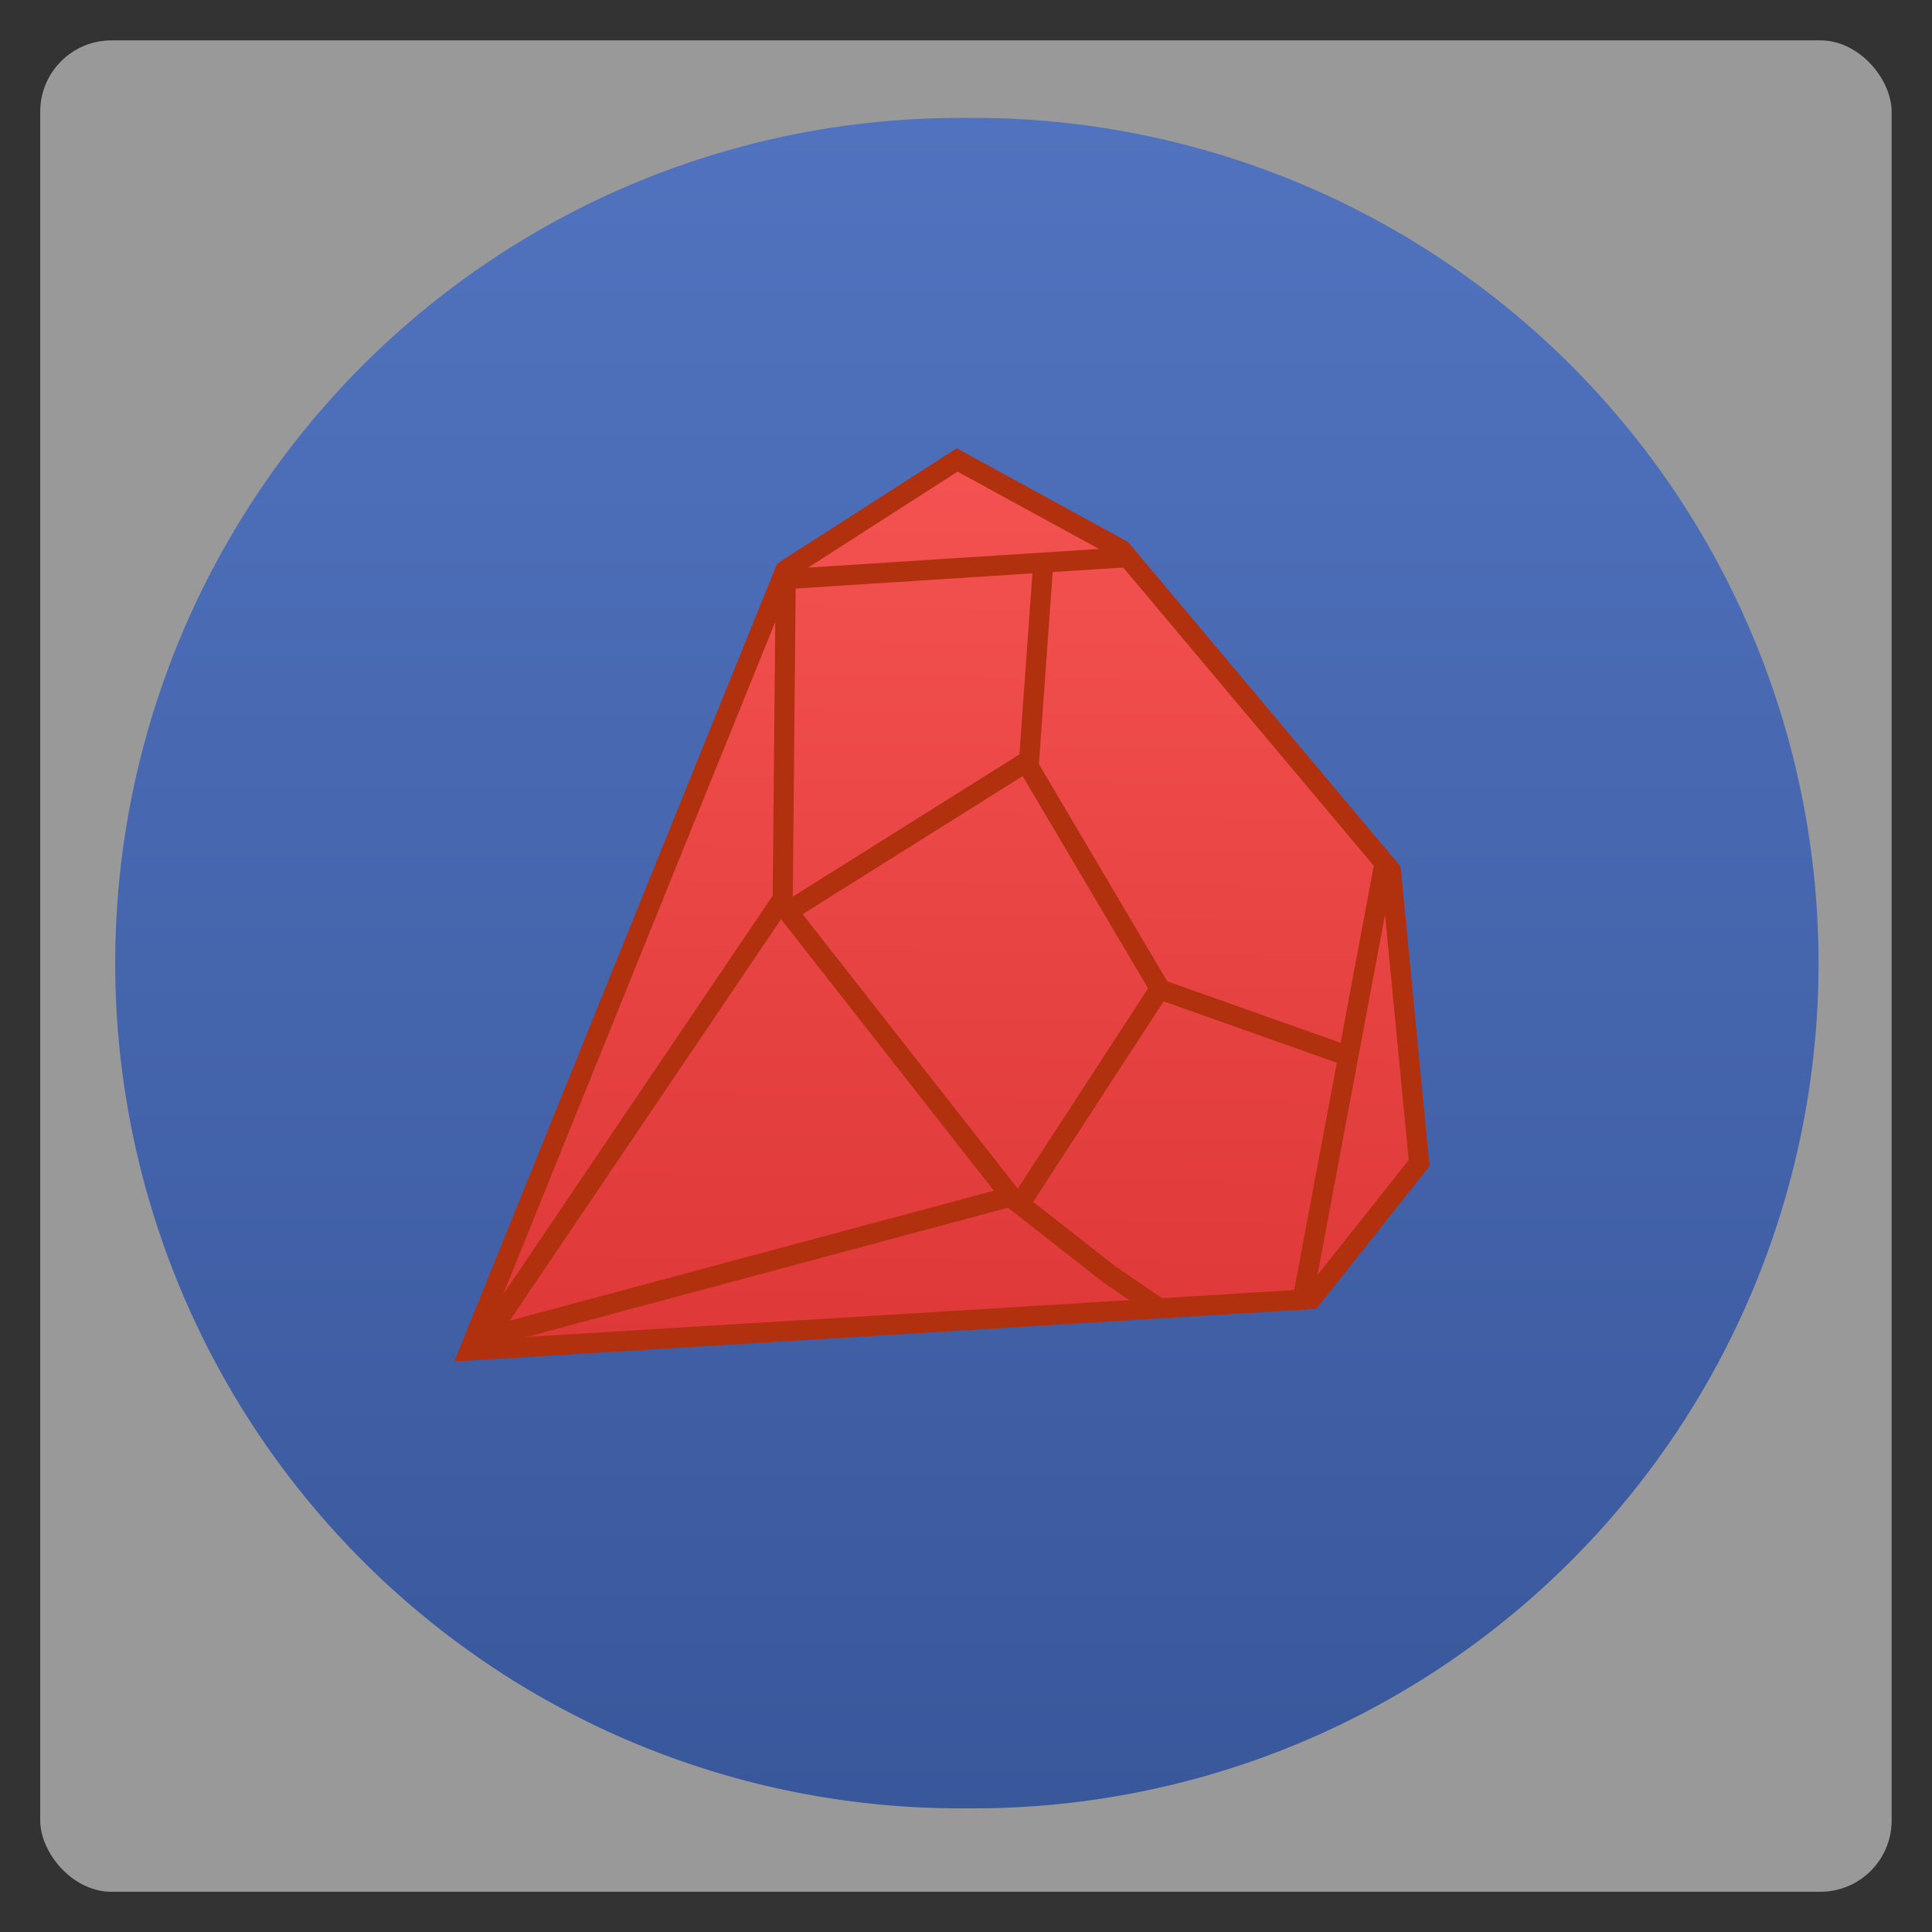 <?xml version="1.0" encoding="UTF-8" standalone="no"?>
<svg
   xmlns:dc="http://purl.org/dc/elements/1.1/"
   xmlns:cc="http://creativecommons.org/ns#"
   xmlns:rdf="http://www.w3.org/1999/02/22-rdf-syntax-ns#"
   xmlns:svg="http://www.w3.org/2000/svg"
   xmlns="http://www.w3.org/2000/svg"
   xmlns:xlink="http://www.w3.org/1999/xlink"
   xmlns:sodipodi="http://sodipodi.sourceforge.net/DTD/sodipodi-0.dtd"
   xmlns:inkscape="http://www.inkscape.org/namespaces/inkscape"
   width="48"
   viewBox="0 0 13.547 13.547"
   height="48"
   id="svg2"
   version="1.1"
   inkscape:version="0.48.4 r9939"
   sodipodi:docname="beryl.svg">
  <rect x="0" y="0" width="13.547" height="13.547" fill="#333333" stroke="none"/>
  <sodipodi:namedview
     pagecolor="#ffffff"
     bordercolor="#666666"
     borderopacity="1"
     objecttolerance="10"
     gridtolerance="10"
     guidetolerance="10"
     inkscape:pageopacity="0"
     inkscape:pageshadow="2"
     inkscape:window-width="1280"
     inkscape:window-height="960"
     id="namedview38"
     showgrid="false"
     inkscape:zoom="6.1181158"
     inkscape:cx="16.093506"
     inkscape:cy="22.973969"
     inkscape:window-x="0"
     inkscape:window-y="0"
     inkscape:window-maximized="1"
     inkscape:current-layer="svg2" />
  <defs
     id="defs4">
    <linearGradient
       id="linearGradient3825">
      <stop
         style="stop-color:#39579b;stop-opacity:1;"
         offset="0"
         id="stop3827" />
      <stop
         style="stop-color:#5173bf;stop-opacity:1;"
         offset="1"
         id="stop3829" />
    </linearGradient>
    <linearGradient
       id="0">
      <stop
         stop-color="#5ccc01"
         id="stop7" />
      <stop
         offset="1"
         stop-color="#b7fe3b"
         stop-opacity="0"
         id="stop9" />
    </linearGradient>
    <linearGradient
       id="1">
      <stop
         stop-color="#d7d7d7"
         id="stop12" />
      <stop
         offset="1"
         stop-color="#f1f1f1"
         id="stop14" />
    </linearGradient>
    <linearGradient
       xlink:href="#1"
       id="2"
       gradientUnits="userSpaceOnUse"
       gradientTransform="matrix(1.095,0,0,1.095,-133.024,-293.025)"
       y1="279.1"
       x2="0"
       y2="268.33" />
    <linearGradient
       xlink:href="#0-5"
       id="3"
       x1="23.295"
       y1="36.865"
       x2="23.668"
       y2="3.621"
       gradientUnits="userSpaceOnUse" />
    <linearGradient
       xlink:href="#0-5"
       id="1-9"
       gradientUnits="userSpaceOnUse"
       gradientTransform="matrix(1.105,0,0,1.105,-134.283,-295.771)"
       y1="279.1"
       x2="0"
       y2="268.33" />
    <linearGradient
       id="0-5">
      <stop
         stop-color="#db3434"
         id="stop7-4" />
      <stop
         offset="1"
         stop-color="#fc5b5b"
         id="stop9-4" />
    </linearGradient>
    <linearGradient
       y2="268.33"
       x2="0"
       y1="279.1"
       gradientTransform="matrix(1.105,0,0,1.105,-121.023,-295.254)"
       gradientUnits="userSpaceOnUse"
       id="linearGradient3026"
       xlink:href="#0-5"
       inkscape:collect="always" />
    <linearGradient
       xlink:href="#0-2"
       id="1-0"
       gradientUnits="userSpaceOnUse"
       gradientTransform="matrix(1.105,0,0,1.105,-134.279,-295.762)"
       y1="279.1"
       x2="0"
       y2="268.33" />
    <linearGradient
       id="0-2">
      <stop
         stop-color="#003168"
         id="stop7-6" />
      <stop
         offset="1"
         stop-color="#0050a8"
         id="stop9-9" />
    </linearGradient>
    <linearGradient
       y2="268.33"
       x2="0"
       y1="279.1"
       gradientTransform="matrix(1.105,0,0,1.105,-148.305,-295.664)"
       gradientUnits="userSpaceOnUse"
       id="linearGradient3016"
       xlink:href="#0-2"
       inkscape:collect="always" />
    <linearGradient
       inkscape:collect="always"
       xlink:href="#linearGradient3825"
       id="linearGradient3831"
       x1="-8.917"
       y1="59.937"
       x2="20.135"
       y2="59.937"
       gradientUnits="userSpaceOnUse" />
  </defs>
  <rect
     height="12.982"
     rx="0.5"
     y="0.283"
     x="0.282"
     width="12.982"
     opacity="0.5"
     fill="#ffffff"
     fill-rule="evenodd"
     id="rect18" />
  <path
     sodipodi:type="arc"
     style="fill:url(#linearGradient3831);fill-opacity:1;stroke:none"
     id="path3819"
     sodipodi:cx="5.6089149"
     sodipodi:cy="59.93692"
     sodipodi:rx="14.525651"
     sodipodi:ry="15.963835"
     d="m 20.135,59.937 a 14.526,15.964 0 1 1 -29.051,0 14.526,15.964 0 1 1 29.051,0 z"
     transform="matrix(0,-0.408,0.371,0,-15.457,9.042)" />
  <path
     d="m 11.677,33.579 7.848,-19.398 4.275,-2.744 4.084,2.233 6.7,7.976 0.702,7.274 -2.68,3.382 z"
     id="path22"
     transform="scale(0.282,0.282)"
     stroke-width="0.5"
     stroke="#5fb10e"
     fill="url(#3)"
     style="fill-opacity:1;stroke:#b1310e;stroke-opacity:1" />
  <path
     d="m 11.964,33.442 7.498,-11.093 0.072,-7.725"
     transform="scale(0.282,0.282)"
     fill="none"
     stroke="#5fb10e"
     stroke-width="0.5"
     id="path24"
     style="stroke:#b1310e;stroke-opacity:1" />
  <path
     d="m 12.159,33.235 12.982,-3.485 -5.551,-7.083 5.998,-3.765 0.351,-4.881"
     transform="scale(0.282,0.282)"
     fill="none"
     stroke="#5fb10e"
     stroke-width="0.5"
     id="path26"
     style="stroke:#b1310e;stroke-opacity:1" />
  <path
     d="m 19.434,14.406 8.559,-0.549"
     transform="scale(0.282,0.282)"
     fill="none"
     stroke="#5fb10e"
     stroke-width="0.5"
     id="path28"
     style="stroke:#b1310e;stroke-opacity:1" />
  <path
     d="m 25.523,18.967 3.318,5.615 -3.446,5.296"
     transform="scale(0.282,0.282)"
     fill="none"
     stroke="#5fb10e"
     stroke-width="0.5"
     id="path30"
     style="stroke:#b1310e;stroke-opacity:1" />
  <path
     d="M 34.417,21.504 32.405,32.234"
     transform="scale(0.282,0.282)"
     fill="none"
     stroke="#5fb10e"
     stroke-width="0.5"
     id="path32"
     style="stroke:#b1310e;stroke-opacity:1" />
  <path
     d="m 28.969,24.646 4.498,1.595"
     transform="scale(0.282,0.282)"
     fill="none"
     stroke="#5fb10e"
     stroke-width="0.5"
     id="path34"
     style="stroke:#b1310e;stroke-opacity:1" />
  <path
     d="m 7.113,8.414 0.666,0.522 0.355,0.242"
     fill="none"
     stroke="#5fb10e"
     stroke-width="0.141"
     id="path36"
     style="stroke:#b1310e;stroke-opacity:1" />
</svg>
